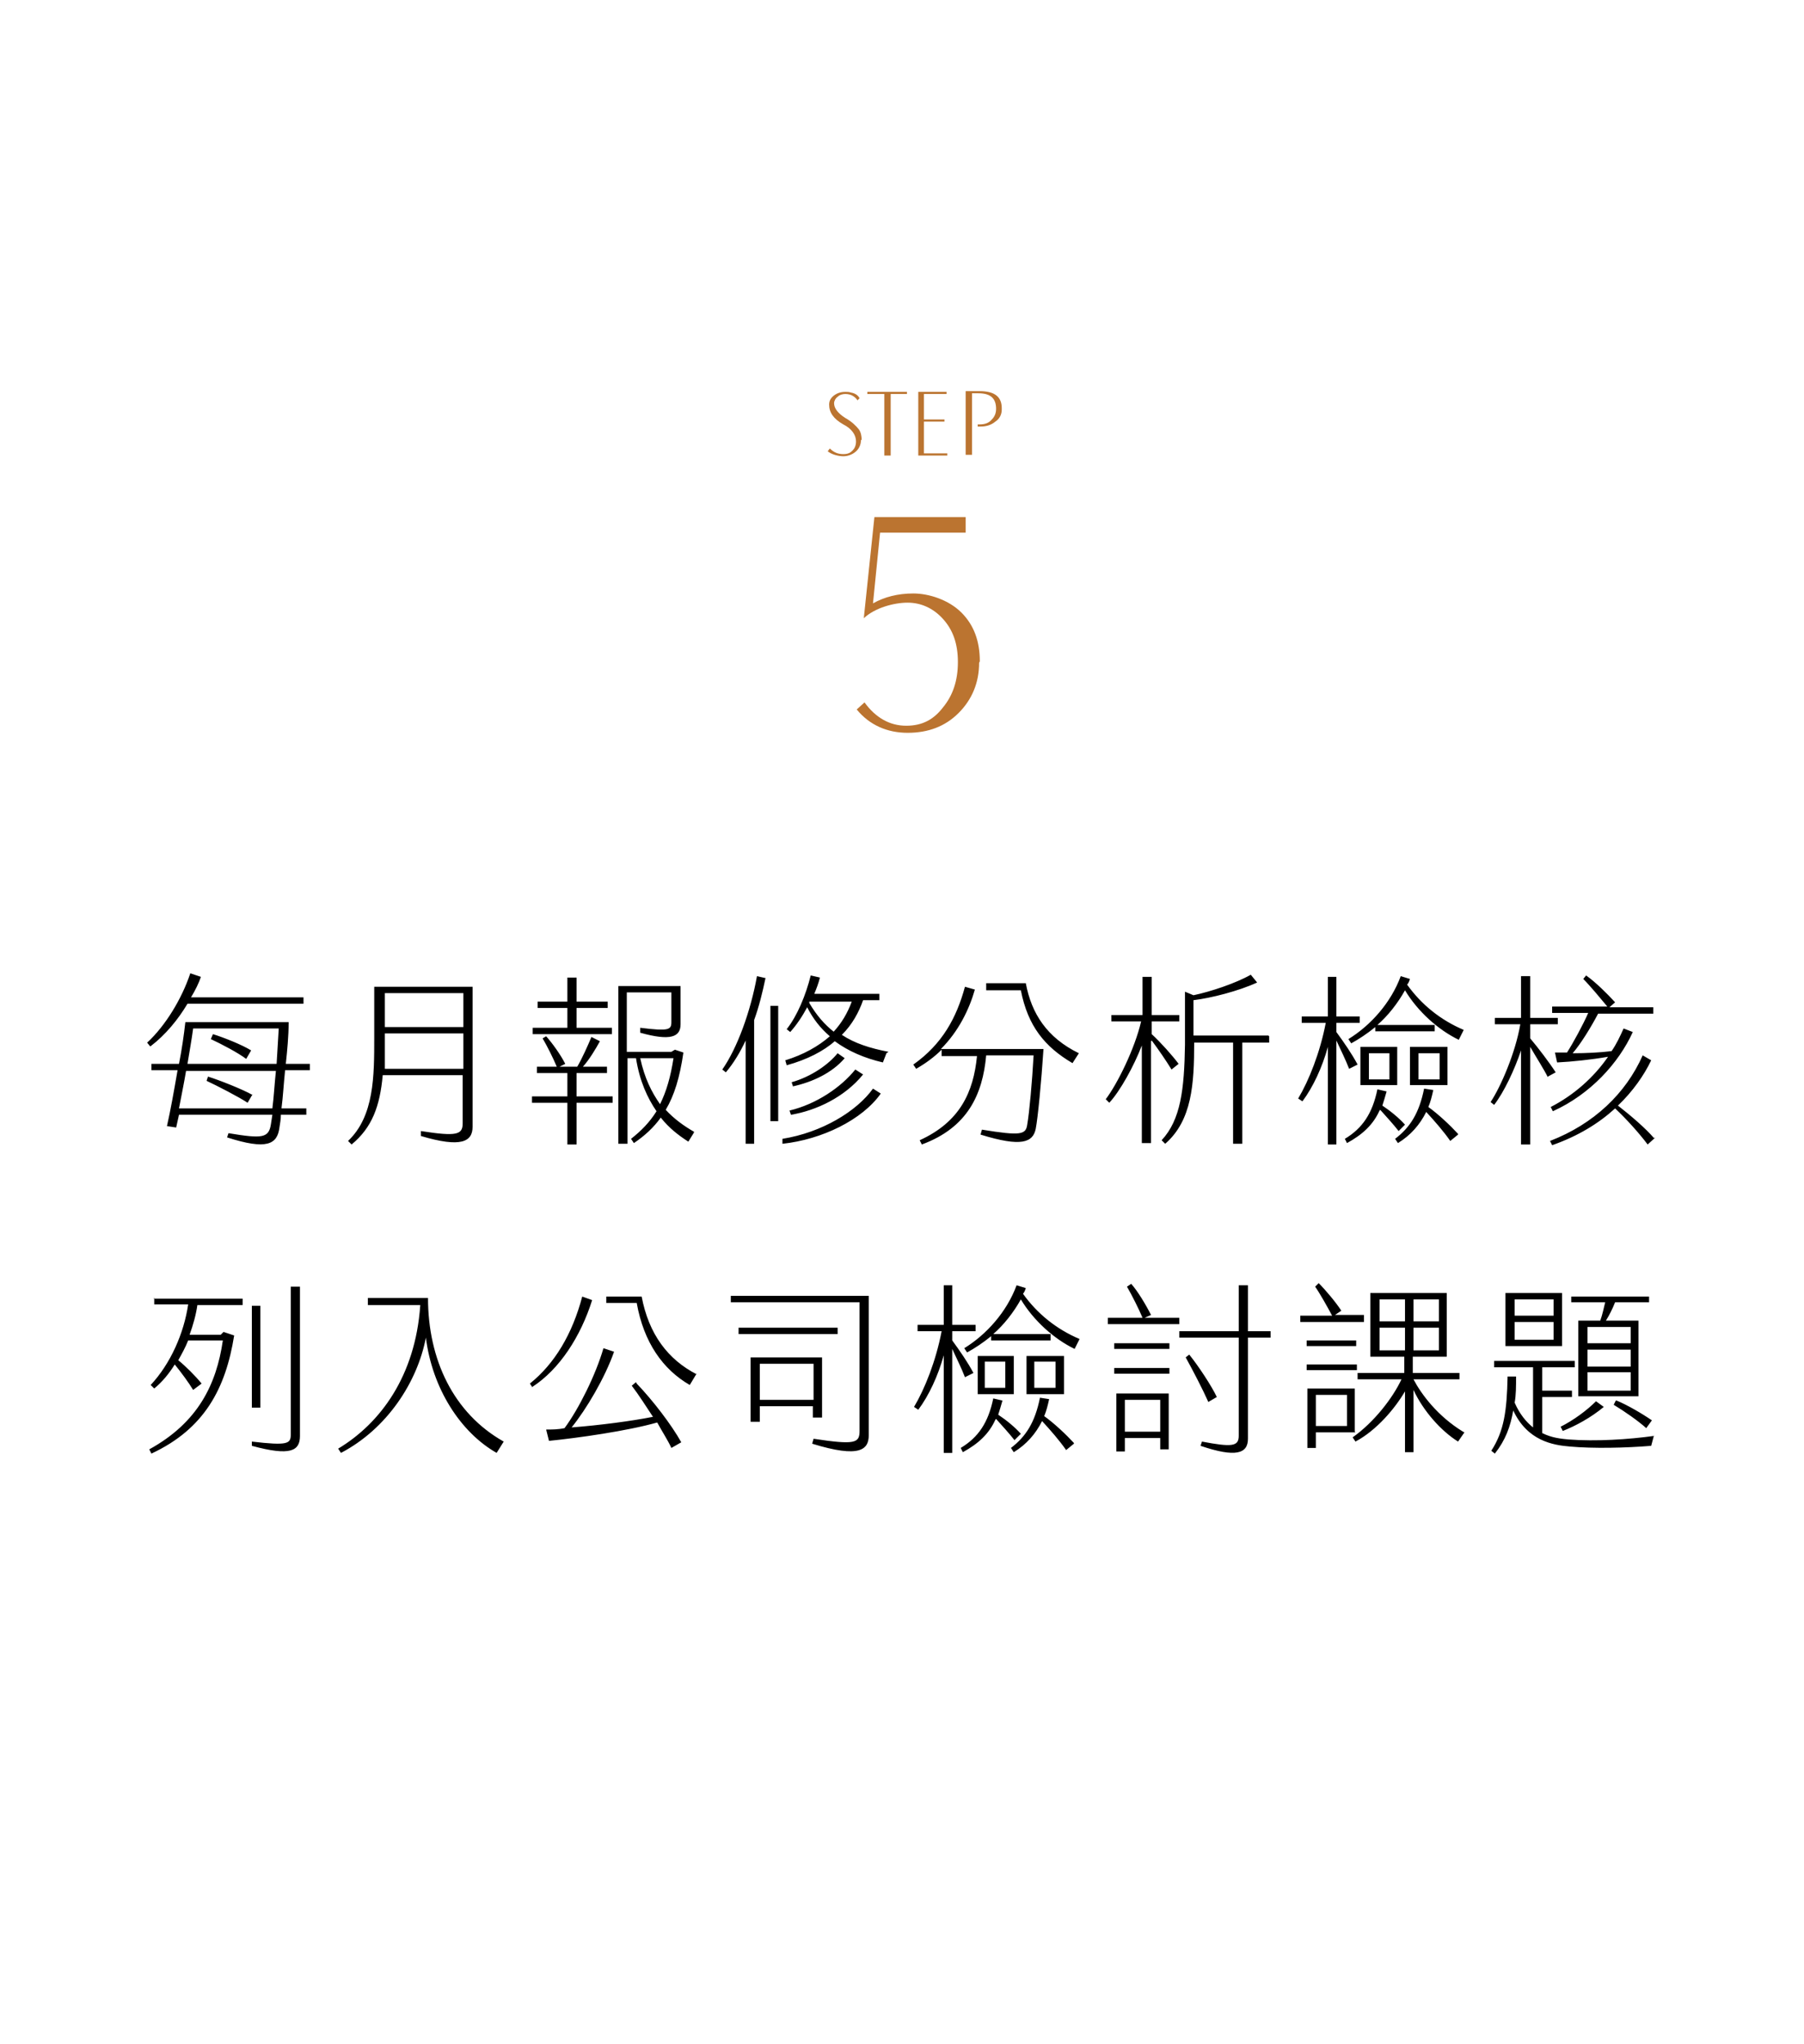 <svg xmlns="http://www.w3.org/2000/svg" viewBox="0 0 255 289"><path d="M21.2,147.9l-.4-.5c2.6-2.4,4.9-6.2,6.1-9.8l1.5.5c-.3.9-.8,1.9-1.4,2.9h15.9v.9h-16.4c-1.3,2.2-3.1,4.4-5.2,6ZM39.8,156.7h3.5v.9h-3.6c0,.6-.1,1.2-.2,1.8-.3,2.4-1.8,3.2-7.4,1.4l.2-.6c4.8.8,5.7.7,6-1.3l.2-1.3h-13.2l-.4,1.8-1.3-.2c.5-2.2,1-5,1.5-7.9h-3.7v-.9h3.9c.4-2,.7-4.1.9-5.9h14.6c0,2-.2,4-.4,5.9h3.4v.9s-3.5,0-3.5,0c-.2,1.9-.3,3.8-.5,5.3ZM38.5,156.7c.2-1.5.3-3.4.5-5.3h-12.7c-.3,1.8-.7,3.7-1,5.3h13.1ZM26.5,150.4h12.6c.1-1.6.2-3.3.3-5h-12.1c-.2,1.5-.5,3.2-.8,5h0ZM35.7,154.7l-.7,1.2c-1.2-.8-4.3-2.4-5.8-3.1l.2-.6c1.6.5,4.9,1.8,6.3,2.6ZM35.5,148.5l-.7,1.2c-1.2-.9-3.5-2.1-5-2.8l.3-.7c1.6.5,4.1,1.5,5.4,2.3h0ZM66.8,139.5v19.8c0,2.1-1.6,3-7.3,1.3v-.7c5.1.8,5.9.5,5.9-1.1v-6.8h-11.3c-.4,4.4-1.5,7.4-4.4,9.8l-.5-.5c3.7-3.5,3.7-9.2,3.7-14.6v-7.2h13.8ZM65.5,151.1v-5h-11.1v.8c0,1.5,0,2.9,0,4.2h11.2ZM54.4,140.4v4.8h11.1v-4.8h-11.1ZM81.5,155h5.1v.9h-5.1v5.9h-1.3v-5.9h-5v-.9h5v-3.3h-4.3v-.9h2.8c-.5-1.2-1.4-3-2-4l.5-.3c.9,1,2.1,2.7,2.7,3.9l-.8.4h2.5c.7-1.2,1.5-3,2-4.2l1.2.6c-.6,1.1-1.5,2.6-2.4,3.6h3.4v.9h-4.3v3.3ZM86.5,146.2h-11.2v-.9h4.9v-2.8h-4.2v-.9h4.2v-3.4h1.3v3.4h4.4v.9h-4.4v2.8h5v.9h0ZM98.1,160.1l-.8,1.3c-1.4-.9-2.7-1.9-3.9-3.4-1,1.4-2.3,2.6-3.8,3.6l-.4-.6c1.4-1.1,2.6-2.3,3.6-3.9-1.3-1.9-2.4-4.3-2.9-7.5h-1.2v12.1h-1.3v-22.3h8.8c0,2,0,3.8,0,5.4,0,1.8-1.4,2.4-5.7,1.2v-.7c4,.5,4.4.3,4.4-.8,0-1.2,0-2.8,0-4.2h-6.3v8.4h6.3l.5-.3,1.2.4c-.5,3.5-1.3,6.1-2.5,8.1,1.2,1.3,2.6,2.3,4,3.1h0ZM93.3,156.1c.9-1.8,1.5-3.9,1.9-6.5h-4.7c.6,2.8,1.6,4.8,2.8,6.5ZM108.2,138.3c-.4,1.9-.9,4-1.6,5.9v17.5h-1.2v-14.6c-.8,1.7-1.7,3.2-2.8,4.5l-.5-.4c2.1-3,4-8.2,4.9-13.2l1.3.3h0ZM108.9,142.2h1.1v16.3h-1.1v-16.3ZM123.4,153.9l1.1.7c-2.6,3.7-8.3,6.5-13.9,7.1v-.7c5.6-.9,10.5-3.9,12.8-7.1ZM125.3,148.9l-.5,1.3c-2.6-.6-4.9-1.6-6.8-3-1.6,1.4-3.9,2.6-6.8,3.4l-.2-.7c2.6-.8,4.7-2,6.3-3.4-1.3-1.1-2.4-2.5-3.2-4.1-.7,1.3-1.5,2.5-2.4,3.5l-.5-.4c1.5-1.9,2.7-4.8,3.4-7.6l1.3.3c-.2.8-.5,1.6-.8,2.3h9.2v.9h-2.3c-.6,1.7-1.5,3.4-3,4.9,1.8,1.2,4,1.9,6.6,2.4h0ZM111.6,157c3.8-.9,7.3-3.3,9.3-5.8l1.1.7c-2.6,3.2-6.6,5.1-10.2,5.7l-.2-.6h0ZM112.1,153.6l-.2-.6c2.8-.8,5.2-2.5,6.5-4.1l1,.7c-1.8,2.1-4.6,3.4-7.4,4ZM117.8,145.9c1.2-1.3,2-2.7,2.6-4.3h-6c0,0,0,.2,0,.2,1,1.7,2.1,3,3.5,4.1ZM133.2,148.3h14.3c-.3,4.6-.8,9.8-1.1,11.3-.4,1.9-2,2.6-7.8.8l.2-.7c5.5.9,6.2.7,6.4-.7.3-1.7.7-6.1.9-9.8h-6.7c-.5,5.5-2.6,10.2-9.1,12.6l-.3-.6c5.7-2.6,7.6-6.8,8.1-11.9h-5v-.9c-1,1-2.2,1.9-3.6,2.7l-.4-.6c4.1-2.9,6.1-6.6,7.3-11l1.4.4c-.8,2.8-2.3,5.9-4.8,8.4h0ZM152.5,148.9l-.9,1.4c-3.9-2.3-6.3-5.2-7.3-10.3h-4.9v-1h5.6c.8,4.3,3,7.7,7.5,9.9h0ZM162.7,147.2v14.4h-1.3v-13.8c-1.1,2.9-3.1,6.5-4.6,8.1l-.5-.5c1.6-2.1,4.1-7.1,5-11h-4.2v-.9h4.4v-5.4h1.3v5.4h3.9v.9h-3.9v1.8c1.3,1.2,2.9,3,3.8,4.2l-1,.8c-.8-1.3-1.9-2.9-2.8-4.1ZM179.4,146.5v.9h-3.8v14.3h-1.3v-14.3h-5.5c0,5.8-.3,11-4.1,14.3l-.5-.5c2.7-2.9,3.2-7.2,3.3-13.5v-7.5l1.2.5c2.4-.5,6-1.7,8.1-2.9l.9,1.1c-2.6,1.2-6.5,2.2-9,2.5v5h10.6ZM188.9,147.1v14.7h-1.2v-13.8c-.8,2.9-2.1,5.7-3.6,7.7l-.6-.4c1.5-2.5,3.1-6.5,3.9-10.7h-3.4v-.9h3.7v-5.6h1.2v5.6h3.3v.9h-3.3v1.3c1.1,1.5,2.2,3.1,3,4.6l-1.2.6c-.5-1.3-1.2-2.7-1.8-4h0ZM195,157c-.9,2-2.4,3.4-4.6,4.6l-.3-.6c2.5-1.5,3.9-3.6,4.6-7l1.3.3c-.2.7-.4,1.4-.6,2,1.2.8,2.4,1.8,3.2,2.7l-.9.9c-.7-.9-1.7-2-2.6-3h0ZM206.9,145.6l-.7,1.4c-2.9-1.4-5.8-4-7.6-7-1,1.8-2.4,3.6-3.9,4.9h8.1v.9h-8.4v-.6c-1.1.9-2.3,1.7-3.4,2.3l-.4-.6c3.1-1.9,6-5.1,7.4-8.9l1.3.4c-.1.3-.2.6-.4.8,2,2.8,4.7,5,8,6.4h0ZM197.5,153.4h-5.2v-5.4h5.2v5.4ZM196.4,148.9h-2.9v3.7h2.9v-3.7ZM206.1,160.4l-1.1.9c-.9-1.3-2.2-2.8-3.4-4.1-.9,1.8-2.2,3.3-4,4.4l-.4-.6c2.1-1.6,3.4-3.6,4.1-7.1l1.3.2c-.2.9-.4,1.7-.7,2.4,1.4,1,3.1,2.6,4.2,3.8ZM204.6,153.4h-5.3v-5.4h5.3v5.4ZM203.5,148.9h-3v3.7h3v-3.7ZM218.8,152.3c-.6-1.2-1.7-2.9-2.5-4.3v13.8h-1.3v-13.3c-.9,2.7-2.4,5.9-3.8,7.7l-.5-.4c1.4-2.1,3.5-6.9,4.2-11h-3.6v-.9h3.7v-5.9h1.3v5.9h3.9v.9h-3.9v2c1.1,1.3,2.7,3.4,3.6,4.8l-1.1.6ZM234,160.8l-1.1,1c-1.2-1.6-3-3.6-4.6-5.1-2.3,2.1-5.2,3.9-8.9,5.2l-.3-.6c6.2-2.4,10.7-6.7,13.1-12.1l1.2.7c-1,2.1-2.6,4.4-4.7,6.4,1.8,1.4,3.9,3.2,5.1,4.6h0ZM224.5,143.2h-5.1v-.9h7.8c-1-1.2-2.4-2.9-3.4-3.9l.4-.5c1.4,1,3,2.6,4.1,3.8l-.8.7h6.2v.9h-7.8c-1,1.9-2.4,4.2-3.6,5.6,1.9,0,3.9-.1,5.5-.3.7-1,1.2-2.1,1.7-3.2l1.3.5c-2,4.4-6,8.8-11.3,11.2l-.3-.6c3.3-1.7,6.1-4.2,8.1-7.1-2.3.4-5.1.7-7.2.8l-.3-1.4h1.7c.9-1.4,2.3-4,3-5.6ZM21.7,183.6h12.6v.9h-6.4c-.2,1.4-.6,2.8-1.1,4.2h4.4l.4-.4,1.5.5c-1.2,7.5-4.2,13.2-11.7,16.7l-.3-.6c6.9-3.8,9.5-9.2,10.4-15.4h-4.9c-.4,1-.9,1.9-1.4,2.8,1.1.9,2.4,2.2,3.3,3.3l-1.2.9c-.6-1-1.7-2.5-2.6-3.6-.8,1.3-1.8,2.5-2.9,3.4l-.5-.5c2.8-3,4.7-7.3,5.3-11.4h-4.8v-.9h0ZM36.8,199h-1.2v-14.4h1.2v14.4ZM42.4,181.8v21.2c0,2.1-1.3,2.9-6.8,1.4v-.6c5.1.6,5.5.3,5.5-1v-20.9h1.3,0ZM59.4,184.5h-7.4v-1h8.5c0,8.7,3.6,16.3,10.7,20.3l-1,1.6c-5.1-2.9-9.1-9.1-10-16.3-1.2,6.3-5.5,12.9-12,16.3l-.4-.6c6-3.6,10.9-10.3,11.6-20.2h0ZM75.3,196.2l-.4-.6c3.5-2.8,6-7,7.4-12.3l1.4.5c-1.6,5.1-4.6,9.8-8.5,12.3h0ZM90,195.6c2.3,2.4,4.9,5.8,6.3,8.3l-1.4.8c-.5-1.1-1.3-2.3-2-3.6-4.2,1.2-11.3,2.2-15.3,2.6l-.4-1.6c.8,0,1.7,0,2.6-.2,2-2.7,4.4-7.5,5.5-11.3l1.5.5c-1.3,3.7-3.9,8.1-6,10.7,3.9-.3,8.5-.9,11.5-1.5-1-1.5-2-3.1-3-4.4l.6-.5h0ZM98.4,194.3l-.9,1.5c-3.8-2.2-6.5-6-7.5-11.6h-4.3v-.9h5c1,5.3,3.7,8.9,7.8,11ZM122.8,183.3v19.6c0,2-1.2,3.3-8,1.2l.2-.7c5.9.9,6.5.6,6.5-1.1v-18.2h-18.2v-.9h19.5ZM118.4,188.6h-14v-.9h14v.9ZM115,198.8h-7.6v2.2h-1.3v-9.1h10.1v8.5h-1.3v-1.7ZM115,197.9v-5.1h-7.6v5.1h7.6ZM134.6,190.7v14.7h-1.2v-13.8c-.8,2.9-2.1,5.7-3.6,7.7l-.6-.4c1.5-2.5,3.1-6.5,3.9-10.7h-3.4v-.9h3.7v-5.6h1.2v5.6h3.3v.9h-3.3v1.3c1.1,1.5,2.2,3.1,3,4.6l-1.2.6c-.5-1.3-1.2-2.7-1.8-4h0ZM140.7,200.7c-.9,2-2.4,3.4-4.6,4.6l-.3-.6c2.5-1.5,3.9-3.6,4.6-7l1.3.3c-.2.7-.4,1.4-.6,2,1.2.8,2.4,1.8,3.2,2.7l-.9.9c-.7-.9-1.7-2-2.6-3h0ZM152.6,189.3l-.7,1.4c-2.9-1.4-5.8-4-7.6-7-1,1.8-2.4,3.6-3.9,4.9h8.1v.9h-8.4v-.6c-1.1.9-2.3,1.7-3.4,2.3l-.4-.6c3.1-1.9,6-5.1,7.4-8.9l1.3.4c-.1.3-.2.6-.4.8,2,2.8,4.7,5,8,6.4h0ZM143.3,197.1h-5.1v-5.4h5.1v5.4ZM142.1,192.5h-2.9v3.7h2.9v-3.7ZM151.8,204.1l-1.1.9c-.9-1.3-2.2-2.8-3.4-4.1-.9,1.8-2.2,3.3-4,4.4l-.4-.6c2.1-1.6,3.4-3.6,4.1-7.1l1.3.2c-.2.9-.4,1.7-.7,2.4,1.4,1,3.1,2.6,4.2,3.8ZM150.4,197.1h-5.3v-5.4h5.3v5.4ZM149.2,192.5h-3v3.7h3v-3.7ZM161.9,186.3h4.8v.9h-10.1v-.9h4.9c-.5-1.2-1.5-3.2-2.2-4.4l.6-.4c.9,1,2.1,3,2.8,4.4l-.9.4h0ZM157.5,189.9h7.8v.8h-7.8v-.8ZM157.5,193.4h7.8v.8h-7.8v-.8ZM157.8,197h7.4v7.9h-1.2v-1.6h-5v1.9h-1.2v-8.1ZM159,202.4h5v-4.5h-5v4.5ZM179.6,189.1h-3.2v14.3c0,2.1-1.7,2.7-6.7,1l.2-.6c4.2.8,5.2.7,5.2-.8v-13.9h-8.4v-.9h8.4v-6.5h1.3v6.5h3.2v.9ZM170.8,198.2c-.7-1.6-2.2-4.5-3.2-6.3l.5-.4c1.3,1.6,3.2,4.5,3.9,6l-1.2.7h0ZM192.8,186.9h-9v-.9h4.5c-.7-1.3-1.7-3.1-2.4-4.1l.5-.5c1,1,2.5,2.8,3.2,3.9l-.9.6h4.1v.9h0ZM184.7,190.3v-.8h7v.8h-7ZM191.8,193.7h-7.1v-.8h7.1v.8ZM191.6,202.5h-5.6v2.2h-1.2v-8.4h6.7v6.1ZM190.4,197.2h-4.4v4.4h4.4v-4.4ZM207,202.5l-.9,1.3c-2.4-1.5-4.9-4.3-6.3-7.3v8.8h-1.2v-8.6c-1.4,2.4-4,5.5-7,7.1l-.4-.6c3-2.1,5.7-5.6,6.9-8.2h-6.2v-.9h6.6v-2.3h-4.8v-9h10.8v9h-4.8v2.3h6.6v.9h-6.5c1.1,2.1,3.4,5.2,7,7.4h0ZM195,186.8h3.6v-3.1h-3.6v3.1ZM198.6,190.9v-3.2h-3.6v3.2h3.6ZM199.8,186.8h3.6v-3.1h-3.6v3.1ZM199.8,190.9h3.6v-3.2h-3.6v3.2ZM233.8,202.9l-.4,1.5c-3.6.3-8.2.4-11.5.1-2.4-.2-6-.8-8-5.1-.4,2.3-1.1,4.2-2.6,6.1l-.5-.4c1.8-2.8,2.2-5.6,2.3-10.5h1.2c0,1.4,0,2.6-.2,3.7.7,1.6,1.6,2.7,2.6,3.5v-8.5h-5.5v-.9h11.4v.9h-4.6v3.3h4.2v.9h-4.2v5.1c1.4.7,2.7.8,3.7.9,3.9.3,8.5,0,12.1-.5h0ZM220.8,190.3h-8v-7.5h8v7.5ZM219.6,183.7h-5.5v2.3h5.5v-2.3ZM219.6,186.9h-5.5v2.5h5.5v-2.5ZM225.6,198.1l1.1.8c-1.8,1.5-4,2.7-5.8,3.4l-.3-.6c1.8-.9,3.7-2.3,5-3.6ZM227,184.1h-4.9v-.8h11v.8h-4.8c-.4,1-.8,1.8-1.3,2.6h4.6v10.7h-8.5v-10.7h3.1c.3-.8.5-1.8.7-2.6h0ZM230.5,187.6h-6.1v2.3h6.1v-2.3ZM230.5,190.8h-6.1v2.4h6.1v-2.4ZM230.5,194h-6.1v2.6h6.1v-2.6ZM228.5,198c1.5.6,3.7,1.9,5,2.8l-.8,1.1c-1.1-1-3.1-2.4-4.6-3.3l.3-.6h0Z"/><path fill="#bb7430" d="M138.4,93.7c0,2.8-1,5.2-2.9,7.1-1.9,1.9-4.3,2.8-7.2,2.8s-5.4-1.1-7.2-3.3l1.1-1c1.6,2.2,3.6,3.3,5.9,3.3s3.9-.9,5.2-2.6c1.4-1.7,2.1-3.8,2.1-6.4s-.7-4.6-2.2-6.2c-1.3-1.4-3-2.2-4.9-2.2s-4.6.7-6.2,2.2l1.5-14.3h12.9v2.2h-12.1l-1,10c1.6-.9,3.5-1.4,5.7-1.4s5,.9,6.8,2.7c1.8,1.8,2.6,4.1,2.6,6.9h0ZM121.7,62.2c0,.7-.3,1.3-.8,1.7-.5.4-1.1.6-1.7.6s-1.6-.2-2.2-.7l.3-.4c.6.6,1.2.8,1.9.8s1-.2,1.3-.5c.3-.3.5-.7.5-1.3,0-.9-.6-1.8-1.8-2.4-1.4-.8-2-1.7-2-2.8,0-.6.3-1,.7-1.3.4-.3.9-.5,1.6-.5.3,0,.5,0,.8.1.6.1,1,.4,1.2.8l-.3.3c-.1-.2-.3-.4-.6-.6-.3-.2-.7-.3-1.1-.3s-.8.1-1.1.4c-.3.2-.5.6-.5.9,0,.7.5,1.4,1.6,2.1.9.5,1.5,1.1,1.9,1.6.3.4.4,1,.4,1.5h0ZM128.3,55.7h-2.4v8.7h-.9v-8.7h-2.4v-.3h5.6v.3ZM134,64.4h-4.2v-9h4v.3h-3.2v3.6h2.9v.3h-2.9v4.5h3.3v.3h0ZM141.6,57.9c0,.7-.3,1.3-.9,1.7-.6.5-1.3.7-2.1.7h-.4v-.3h.3c.7,0,1.3-.2,1.7-.7.4-.4.6-.9.6-1.5,0-1.5-.8-2.2-2.5-2.2h-.9v8.7h-.9v-9c.4,0,1.1,0,2,0,2.1,0,3.1.8,3.1,2.4h0Z"/></svg>